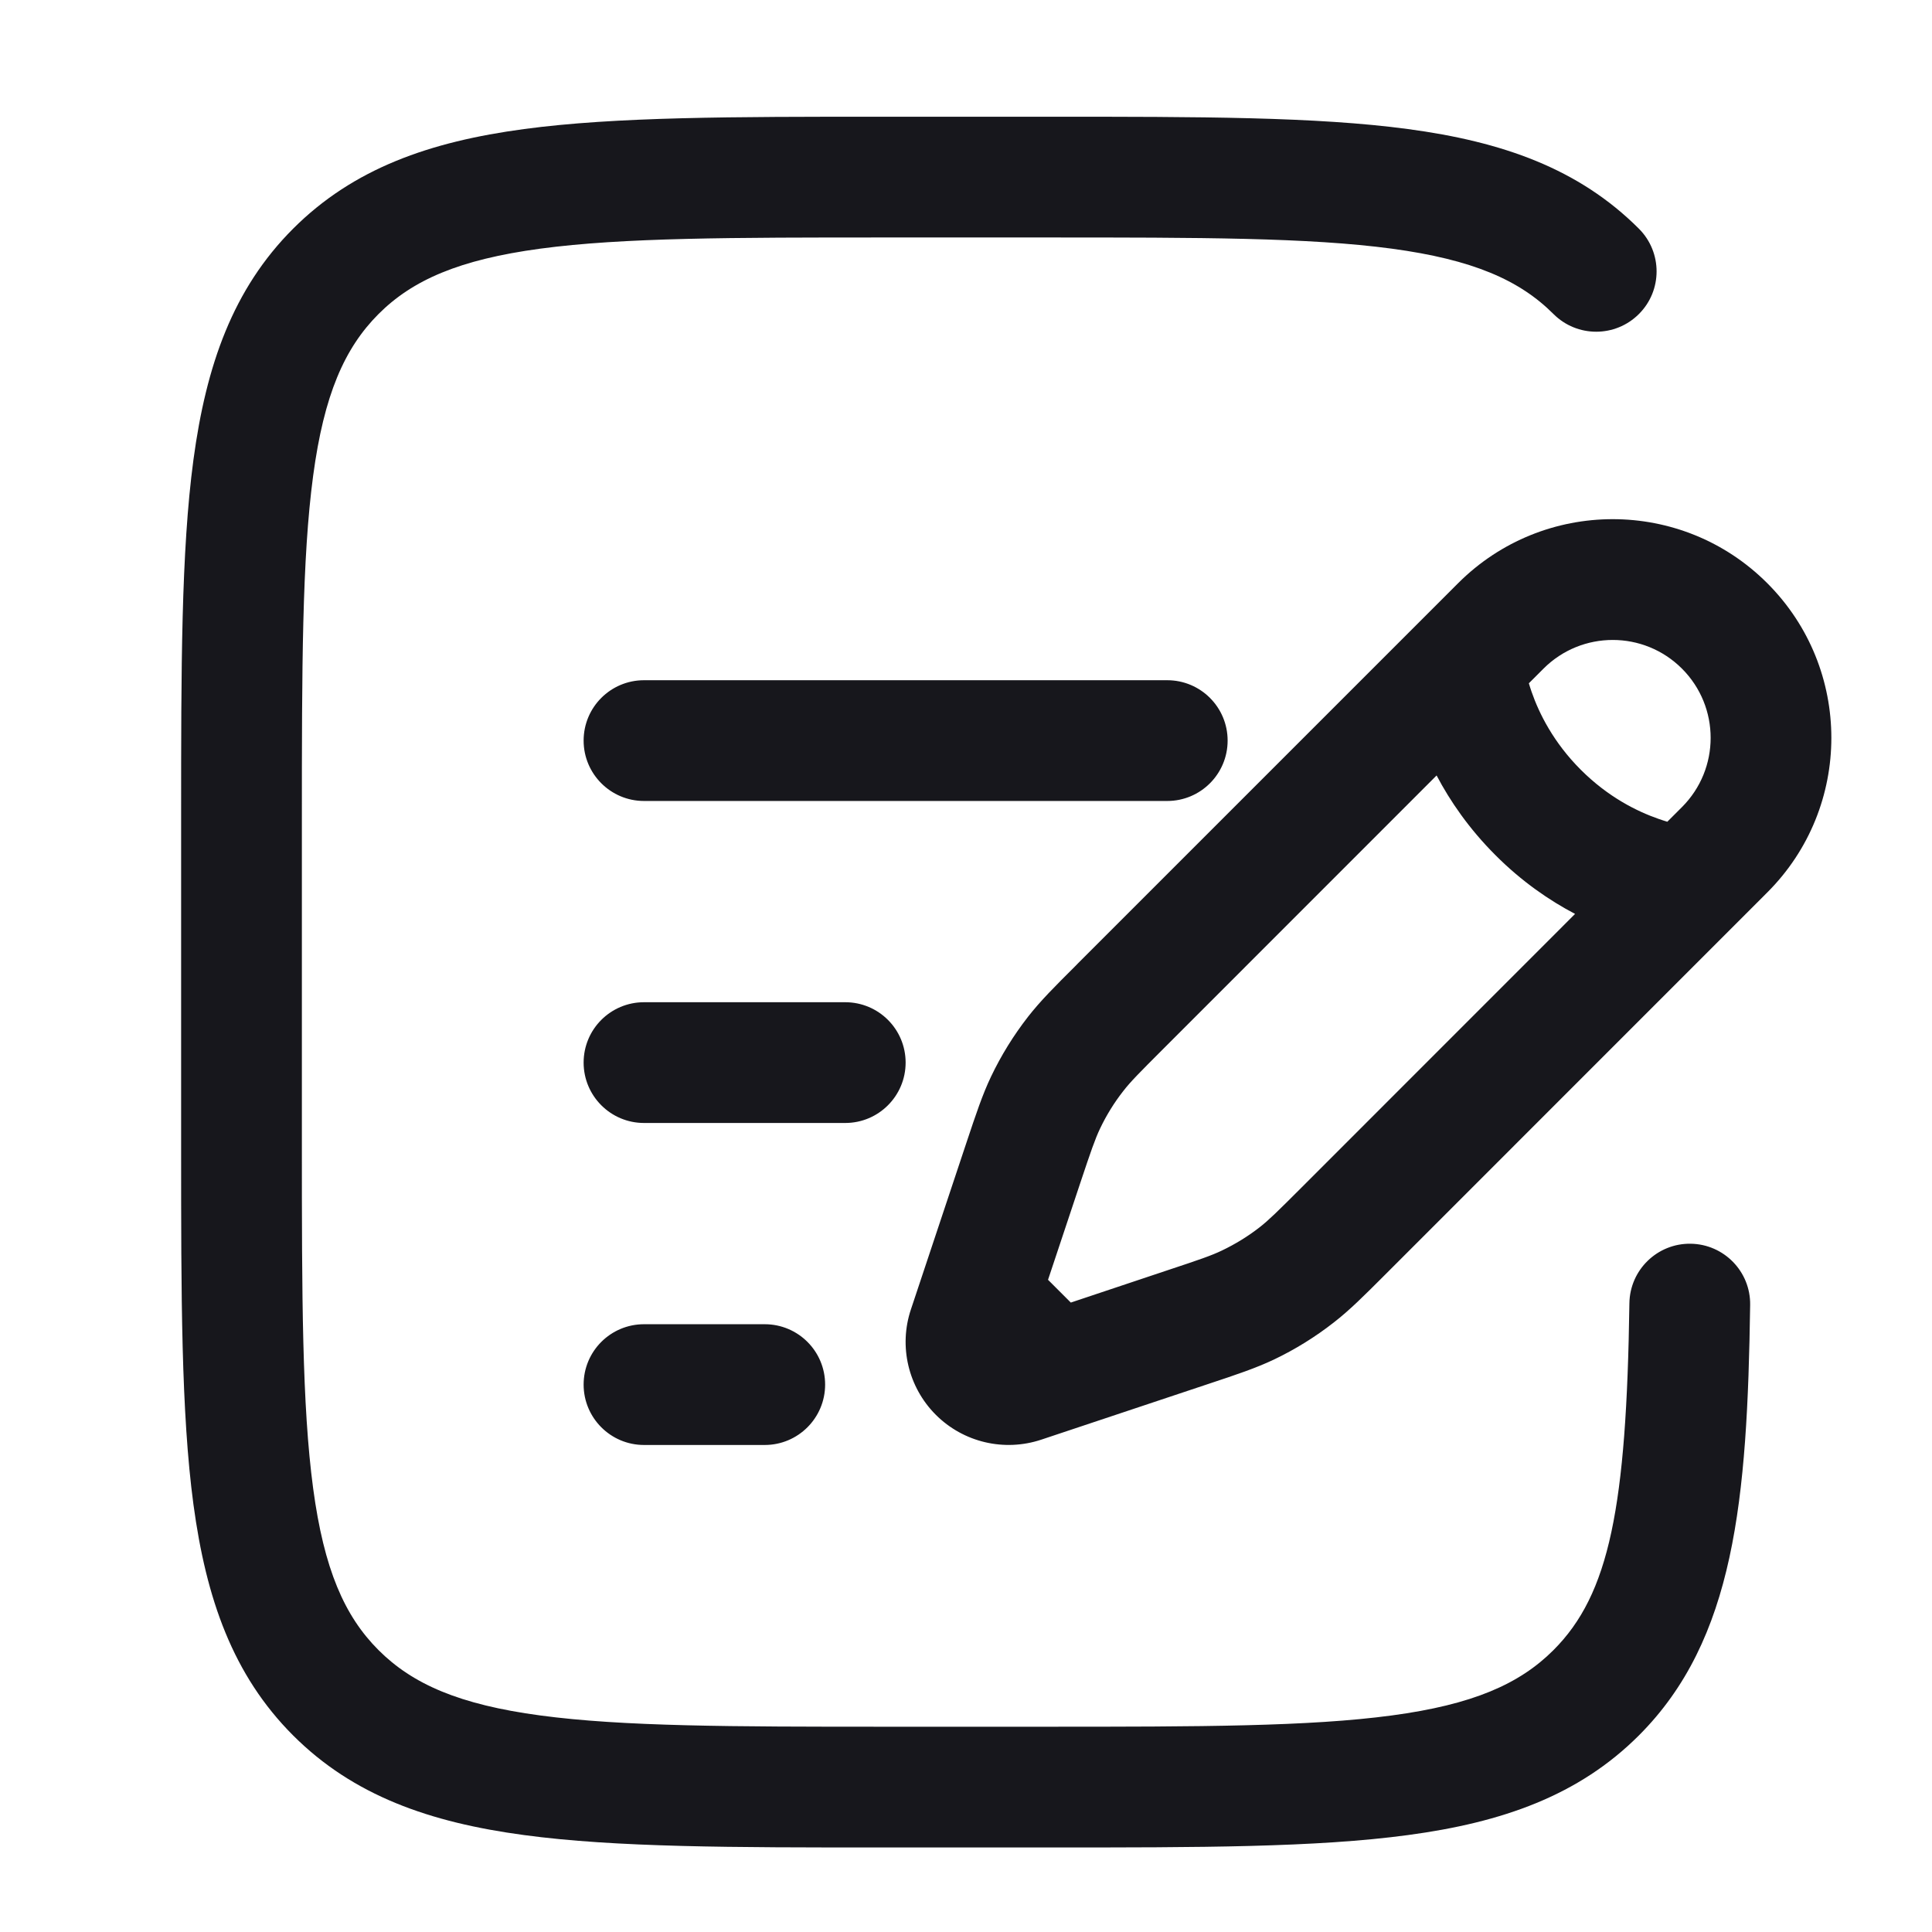 <svg width="24" height="24" viewBox="0 0 24 24" fill="none" xmlns="http://www.w3.org/2000/svg">
<path fill-rule="evenodd" clip-rule="evenodd" d="M10.944 1.45H13.056C14.894 1.45 16.35 1.45 17.489 1.603C18.661 1.76 19.61 2.092 20.359 2.841C20.652 3.134 20.652 3.609 20.359 3.901C20.066 4.194 19.591 4.194 19.298 3.901C18.875 3.478 18.295 3.225 17.289 3.089C16.262 2.951 14.907 2.95 13 2.95H11C9.093 2.95 7.739 2.951 6.711 3.089C5.705 3.225 5.125 3.478 4.702 3.901C4.279 4.325 4.025 4.904 3.89 5.91C3.752 6.938 3.75 8.293 3.75 10.2V14.2C3.75 16.106 3.752 17.461 3.89 18.489C4.025 19.495 4.279 20.075 4.702 20.498C5.125 20.921 5.705 21.175 6.711 21.31C7.739 21.448 9.093 21.45 11 21.45H13C14.907 21.45 16.262 21.448 17.289 21.31C18.295 21.175 18.875 20.921 19.298 20.498C19.994 19.802 20.205 18.72 20.241 16.189C20.247 15.775 20.588 15.444 21.002 15.45C21.416 15.456 21.747 15.796 21.741 16.21C21.706 18.638 21.549 20.368 20.359 21.558C19.61 22.307 18.661 22.639 17.489 22.796C16.35 22.95 14.894 22.95 13.056 22.95H10.944C9.106 22.95 7.65 22.95 6.511 22.796C5.339 22.639 4.39 22.307 3.641 21.558C2.893 20.81 2.561 19.861 2.403 18.689C2.25 17.549 2.25 16.094 2.25 14.256V10.143C2.25 8.305 2.25 6.85 2.403 5.711C2.561 4.538 2.893 3.589 3.641 2.841C4.39 2.092 5.339 1.76 6.511 1.603C7.65 1.45 9.106 1.45 10.944 1.45ZM18.113 7.245C19.174 6.184 20.894 6.184 21.954 7.245C23.015 8.306 23.015 10.026 21.954 11.086L17.199 15.842C16.94 16.101 16.765 16.276 16.569 16.428C16.339 16.608 16.089 16.763 15.825 16.889C15.601 16.995 15.366 17.074 15.019 17.189L12.935 17.884C12.475 18.037 11.968 17.918 11.625 17.575C11.282 17.232 11.162 16.724 11.316 16.265L11.996 14.223C12.001 14.209 12.006 14.195 12.01 14.181C12.126 13.834 12.204 13.599 12.311 13.374C12.437 13.11 12.591 12.861 12.771 12.63C12.924 12.434 13.099 12.259 13.358 12.001C13.368 11.99 13.379 11.98 13.389 11.969L18.113 7.245ZM20.894 8.306C20.419 7.831 19.649 7.831 19.174 8.306L18.992 8.488C19.002 8.521 19.013 8.557 19.026 8.594C19.12 8.865 19.299 9.224 19.637 9.562C19.976 9.901 20.334 10.079 20.605 10.173C20.643 10.186 20.678 10.198 20.712 10.208L20.894 10.026C21.369 9.551 21.369 8.781 20.894 8.306ZM19.566 11.353C19.248 11.186 18.905 10.952 18.577 10.623C18.248 10.294 18.013 9.951 17.846 9.633L14.45 13.03C14.149 13.331 14.043 13.438 13.954 13.553C13.841 13.697 13.744 13.854 13.665 14.02C13.603 14.151 13.554 14.293 13.419 14.697L13.019 15.898L13.302 16.181L14.502 15.78C14.906 15.646 15.049 15.597 15.18 15.534C15.345 15.455 15.502 15.359 15.647 15.246C15.761 15.157 15.869 15.051 16.17 14.75L19.566 11.353ZM7.25 9.2C7.25 8.785 7.586 8.45 8 8.45H14.5C14.914 8.45 15.25 8.785 15.25 9.2C15.25 9.614 14.914 9.95 14.5 9.95H8C7.586 9.95 7.25 9.614 7.25 9.2ZM7.25 13.2C7.25 12.785 7.586 12.45 8 12.45H10.5C10.914 12.45 11.25 12.785 11.25 13.2C11.25 13.614 10.914 13.95 10.5 13.95H8C7.586 13.95 7.25 13.614 7.25 13.2ZM7.25 17.2C7.25 16.785 7.586 16.45 8 16.45H9.5C9.914 16.45 10.25 16.785 10.25 17.2C10.25 17.614 9.914 17.95 9.5 17.95H8C7.586 17.95 7.25 17.614 7.25 17.2Z" fill="#17171C"/>
</svg>
